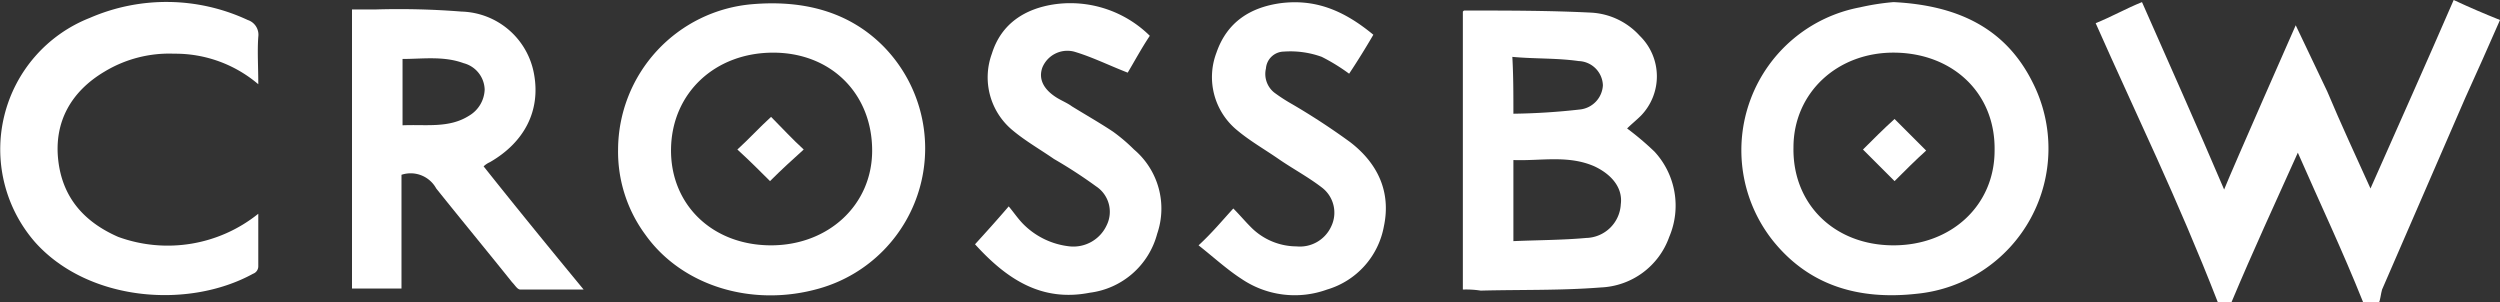 <svg id="Layer_1" data-name="Layer 1" xmlns="http://www.w3.org/2000/svg" viewBox="0 0 237.43 28.7">
    <rect x="0" y="0" width="237.43" height="28.7" fill="#333333" stroke="none"/>
    <defs>
        <style>
            .cls-1{
                fill:#fff;
            }
        </style>
    </defs>
    <path class="cls-1"
          d="M286.83,217.5c.4-.4.9-.8,1.3-1.2a5.37,5.37,0,0,0-.1-7.6,6.71,6.71,0,0,0-4.6-2.2c-4-.2-8-.2-12-.2-.1,0-.1,0-.2.1v26.4a9.15,9.15,0,0,1,1.7.1c3.8-.1,7.6,0,11.4-.3a7.21,7.21,0,0,0,6.5-4.8,7.56,7.56,0,0,0-1.4-8.1A27.47,27.47,0,0,0,286.83,217.5Zm-4.6-6.4a2.38,2.38,0,0,1,2.3,2.3,2.44,2.44,0,0,1-2.2,2.3,62.6,62.6,0,0,1-6.3.4c0-1.9,0-3.6-.1-5.4C278,210.9,280.13,210.8,282.23,211.1Zm4,13.6a3.38,3.38,0,0,1-3.3,3.2c-2.2.2-4.5.2-6.9.3v-7.7c2.6.1,5.2-.5,7.7.6C285.43,221.9,286.43,223.2,286.23,224.7Z"
          transform="translate(-132.3 -205.3)"/>
    <path class="cls-1"
          d="M203.73,205.7A13.91,13.91,0,0,0,191,219.5a13.27,13.27,0,0,0,2.6,8.1c3.5,4.9,10.2,6.9,16.5,5.1a13.83,13.83,0,0,0,6.1-23C212.83,206.3,208.43,205.3,203.73,205.7Zm1.8,22.9c-5.6,0-9.6-3.9-9.5-9.2s4.2-9.1,9.7-9.1,9.4,3.9,9.4,9.3C215.13,224.8,210.93,228.6,205.53,228.6Z"
          transform="translate(-132.3 -205.3)"/>
    <path class="cls-1"
          d="M312.13,205.5a23,23,0,0,0-3.2.5,13.81,13.81,0,0,0-8.3,22.1c3.5,4.4,8.3,5.7,13.7,5.1a13.86,13.86,0,0,0,11-20.1C322.73,207.9,318.13,205.8,312.13,205.5Zm0,23.1c-5.6,0-9.6-3.9-9.5-9.3,0-5.2,4.2-9.1,9.7-9s9.5,3.9,9.4,9.3C321.73,224.8,317.63,228.6,312.13,228.6Z"
          transform="translate(-132.3 -205.3)"/>
    <path class="cls-1"
          d="M178.83,220.7c3.3-1.9,4.8-4.9,4.2-8.3a7.2,7.2,0,0,0-6.9-6,74.82,74.82,0,0,0-8.2-.2h-2.2v26.5h4.7V221.9a2.77,2.77,0,0,1,3.3,1.3c2.4,3,4.8,5.9,7.2,8.9.3.3.5.7.8.7h6c-3.3-4-6.4-7.8-9.5-11.7A2.09,2.09,0,0,1,178.83,220.7Zm-2-4.4c-1.9,1.2-4.1.8-6.3.9v-6.3c1.9,0,3.9-.3,5.8.4a2.67,2.67,0,0,1,2,2.5A3,3,0,0,1,176.83,216.3Z"
          transform="translate(-132.3 -205.3)"/>
    <path class="cls-1"
          d="M155.83,207.2a18.25,18.25,0,0,0-15-.2,13.41,13.41,0,0,0-5.2,21.3c5,5.6,14.5,6.4,20.7,3a.75.75,0,0,0,.5-.7v-5a13.73,13.73,0,0,1-13.3,2.2c-3.2-1.4-5.3-3.7-5.7-7.3s1.2-6.5,4.4-8.4a11.86,11.86,0,0,1,6.6-1.7,12.15,12.15,0,0,1,8,2.9c0-1.7-.1-3.1,0-4.5A1.47,1.47,0,0,0,155.83,207.2Z"
          transform="translate(-132.3 -205.3)"/>
    <path class="cls-1"
          d="M260.53,218.8a64.91,64.91,0,0,0-5.5-3.6,16.29,16.29,0,0,1-1.7-1.1,2.26,2.26,0,0,1-.8-2.3,1.73,1.73,0,0,1,1.7-1.6,8.74,8.74,0,0,1,3.6.5,18.26,18.26,0,0,1,2.6,1.6c.8-1.2,1.6-2.5,2.3-3.7-2.9-2.4-5.6-3.4-8.8-3-2.9.4-5.1,1.8-6.1,4.7a6.52,6.52,0,0,0,2,7.4c1.2,1,2.6,1.8,3.9,2.7s2.8,1.7,4.1,2.7a3,3,0,0,1,.9,3.7,3.27,3.27,0,0,1-3.3,1.9,6.13,6.13,0,0,1-4.4-1.9c-.5-.5-1-1.1-1.6-1.7-1.1,1.2-2,2.3-3.3,3.5,1.4,1.1,2.7,2.3,4.1,3.2a9,9,0,0,0,8.1,1,7.7,7.7,0,0,0,5.4-6C264.43,223.5,263.13,220.8,260.53,218.8Z"
          transform="translate(-132.3 -205.3)"/>
    <path class="cls-1"
          d="M238,217.8c-1.2-.8-2.6-1.6-3.9-2.4-.4-.3-.9-.5-1.4-.8-1.3-.8-1.8-1.8-1.4-2.9a2.57,2.57,0,0,1,3-1.5c1.7.5,3.3,1.3,5.1,2,.6-1,1.3-2.3,2.1-3.5a10.75,10.75,0,0,0-9-3c-2.8.4-5.1,1.8-6,4.7a6.52,6.52,0,0,0,2,7.3c1.2,1,2.6,1.8,3.9,2.7a45.26,45.26,0,0,1,4,2.6,2.89,2.89,0,0,1,1,3.7,3.48,3.48,0,0,1-3.5,2,7.3,7.3,0,0,1-4.4-2.1c-.5-.5-.9-1.1-1.4-1.7-1.2,1.4-2.2,2.5-3.2,3.6,3,3.3,6.3,5.5,10.9,4.6a7.6,7.6,0,0,0,6.4-5.6,7.35,7.35,0,0,0-2.2-8A16.32,16.32,0,0,0,238,217.8Z"
          transform="translate(-132.3 -205.3)"/>
    <path class="cls-1"
          d="M205.53,216.4c-1.1,1-2.1,2.1-3.2,3.1,1.1,1,2.2,2.1,3.1,3,1.1-1.1,2.2-2.1,3.2-3C207.53,218.5,206.53,217.4,205.53,216.4Z"
          transform="translate(-132.3 -205.3)"/>
    <path class="cls-1" d="M312.23,216.6c-1,.9-2.1,2-3,2.9l3,3c1-1,2-2,3-2.9Z" transform="translate(-132.3 -205.3)"/>
    <path class="cls-1"
          d="M365.33,205.3c-2.6,6-5.2,11.8-7.9,17.9-1.4-3.1-2.8-6.1-4.1-9.2l-3-6.3s-6,13.6-6.8,15.6c-2.6-6.1-5.2-11.9-7.8-17.8-1.5.6-2.9,1.4-4.4,2,3.9,8.8,7.7,16.5,11.6,26.5h1.3c2.1-5,4.1-9.3,6.3-14.2,2.1,4.8,4.2,9.2,6.2,14.2h1.5c.1,0,.2-.9.3-1.2,2.6-6,5.3-12.2,7.9-18.2,1.1-2.4,2.2-4.9,3.3-7.4C368.23,206.6,366.83,206,365.33,205.3Z"
          transform="translate(-132.3 -205.3)"/>
</svg>